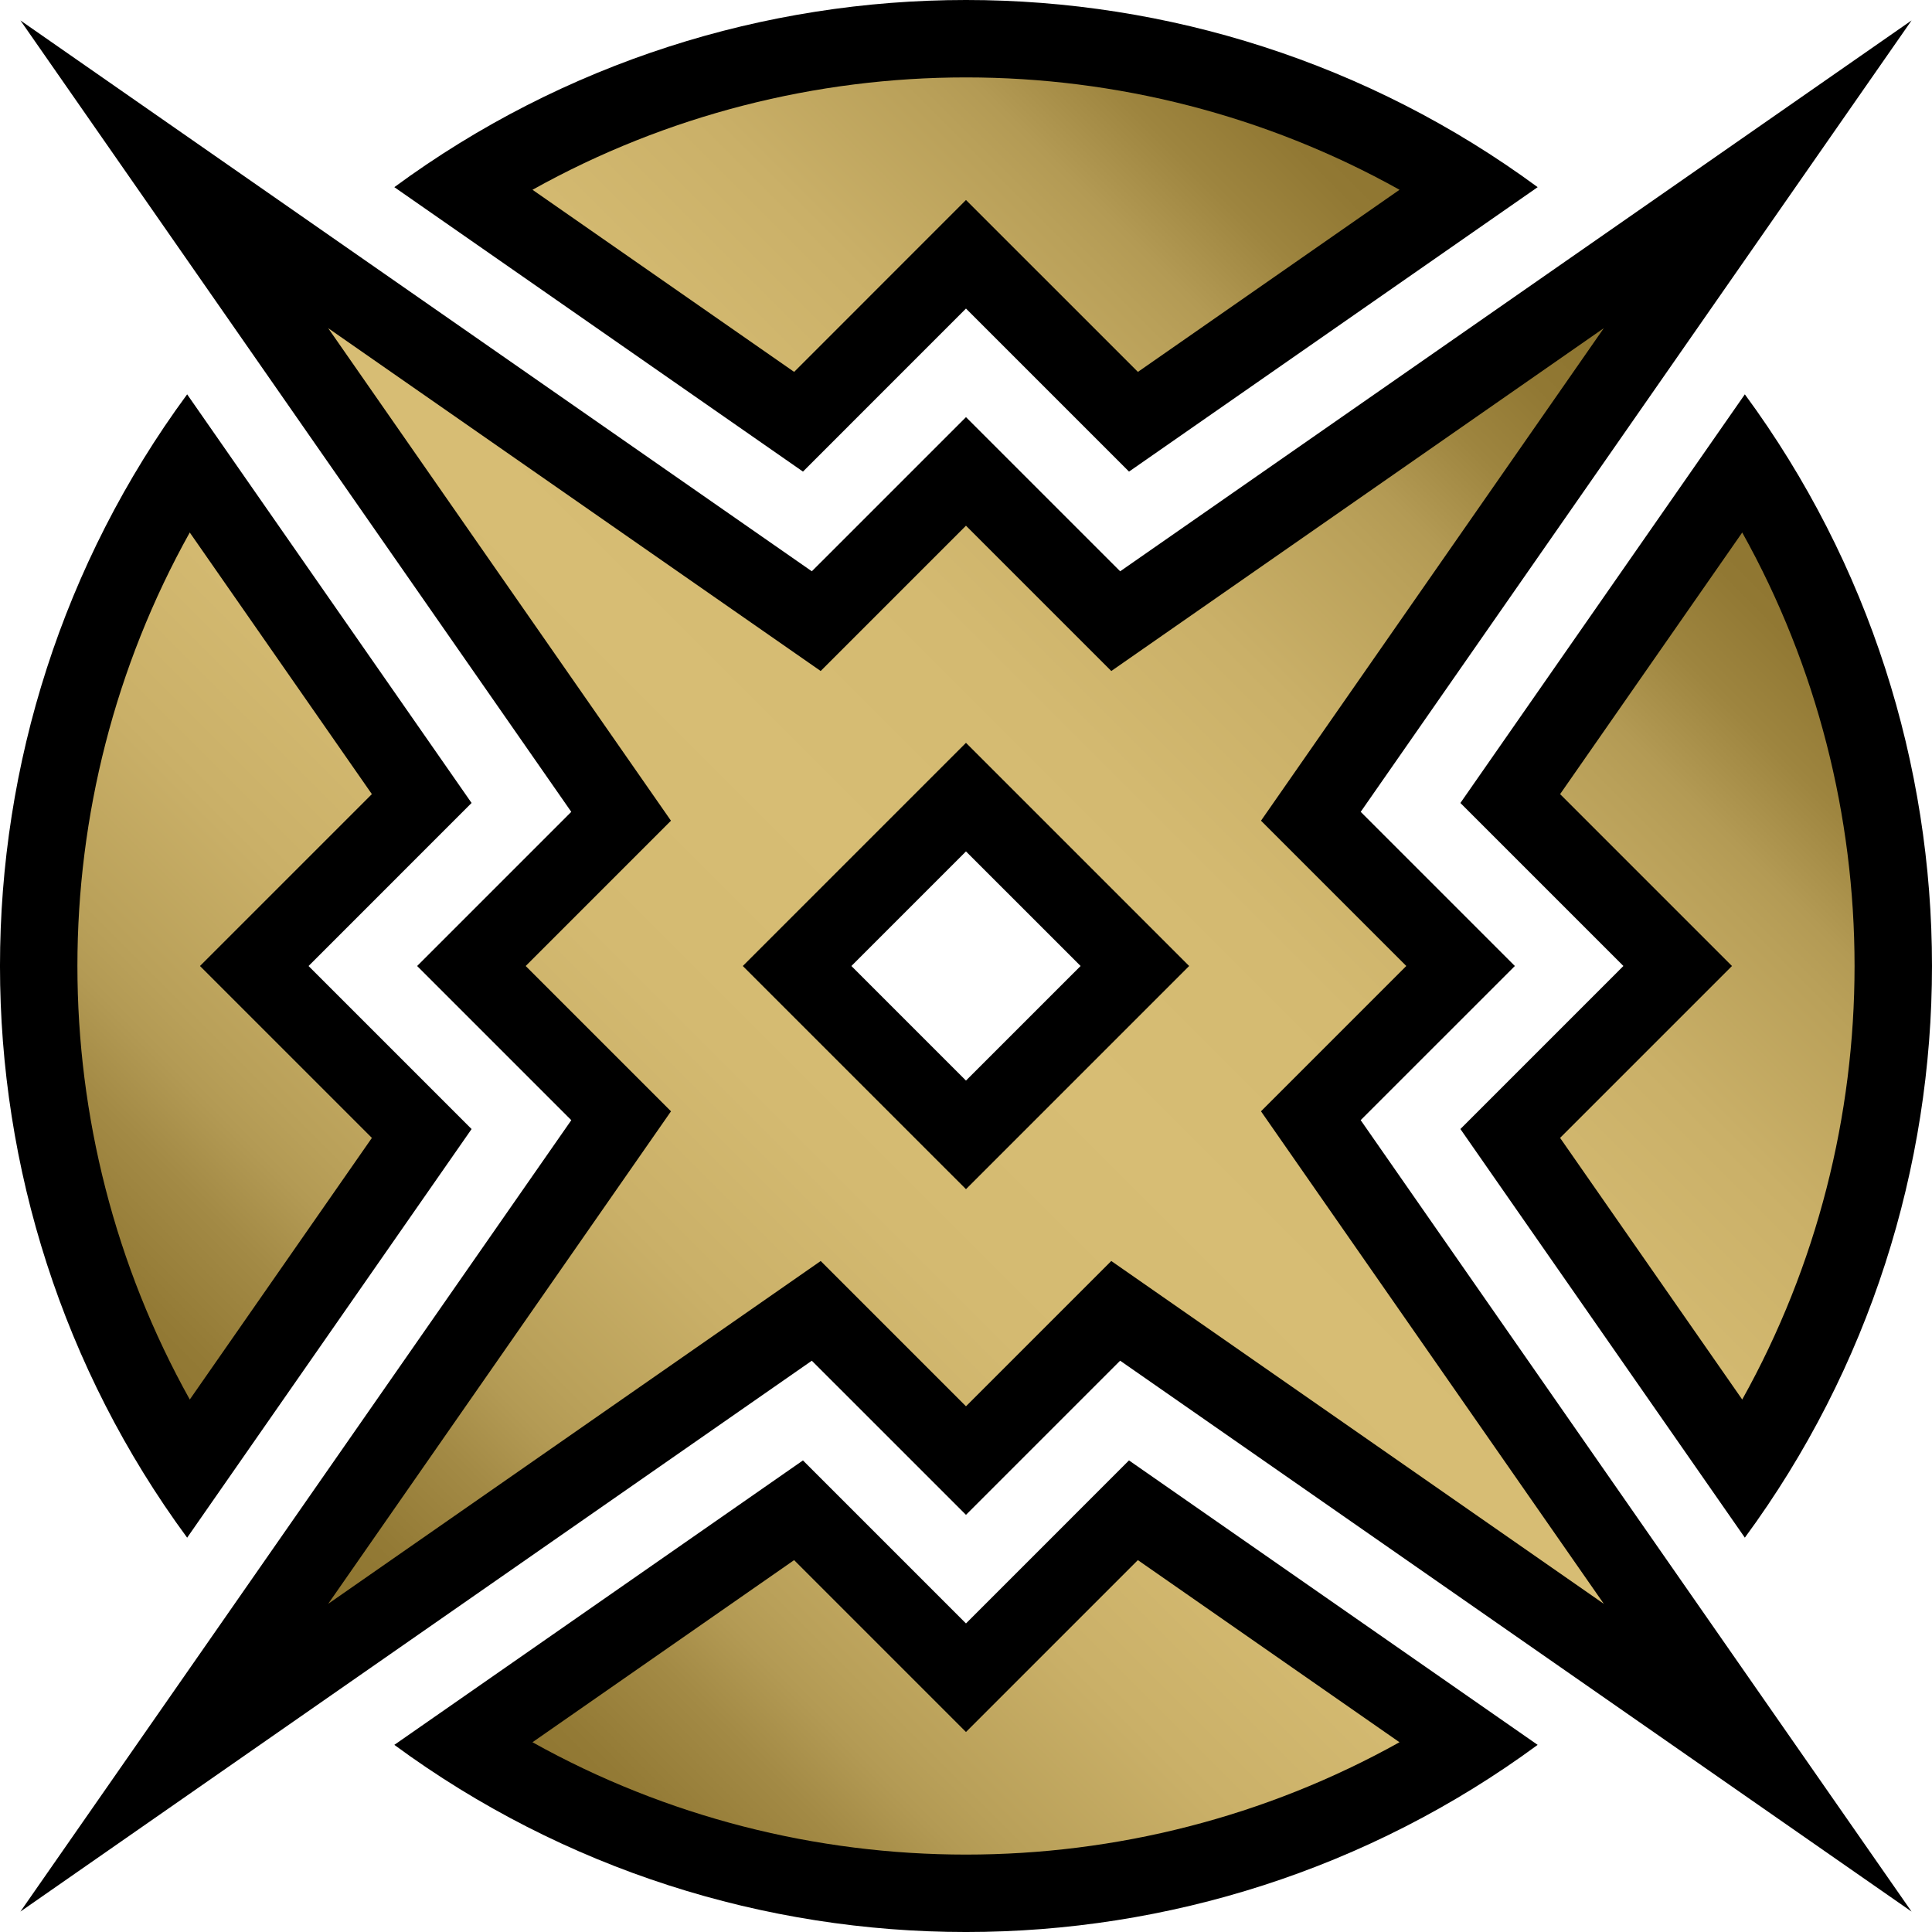 <svg xmlns="http://www.w3.org/2000/svg" xml:space="preserve" width="149.999" height="150" viewBox="0 0 149.999 150"><g transform="translate(-2.727 -2.834)"><path d="m39.341 90.492-22.084 31.727c-19.374-26.327-19.374-62.442 0-88.769L39.34 65.176 26.683 77.834ZM77.725 26.79l12.658 12.658 31.727-22.083c-26.326-19.375-62.441-19.375-88.767 0l31.726 22.083zm0 102.086L65.068 116.22l-31.726 22.084c26.325 19.373 62.44 19.373 88.767 0L90.38 116.219Zm60.47-95.426-22.084 31.727 12.656 12.656-12.656 12.657 22.084 31.727c19.373-26.325 19.375-62.441 0-88.767m12.944 117.798-42.77-61.446 11.971-11.969-11.969-11.968 42.77-61.446-61.446 42.77-11.97-11.969-11.969 11.968L4.313 4.42 47.08 65.865 35.112 77.834l11.97 11.97-42.77 61.444 61.444-42.769 11.969 11.967 11.969-11.969zM77.725 86.73l-8.896-8.896 8.896-8.897 8.898 8.896z"/><linearGradient id="a" x1="28.206" x2="127.247" y1="127.355" y2="28.313" gradientUnits="userSpaceOnUse"><stop offset="0" style="stop-color:#8d742f"/><stop offset=".046" style="stop-color:#937a35"/><stop offset=".107" style="stop-color:#a38a45"/><stop offset=".15" style="stop-color:#b39a54"/><stop offset=".175" style="stop-color:#b9a059"/><stop offset=".269" style="stop-color:#cab068"/><stop offset=".372" style="stop-color:#d4ba71"/><stop offset=".5" style="stop-color:#d7bd74"/><stop offset=".628" style="stop-color:#d4ba71"/><stop offset=".731" style="stop-color:#cab068"/><stop offset=".825" style="stop-color:#b9a059"/><stop offset=".85" style="stop-color:#b39a54"/><stop offset=".852" style="stop-color:#b29953"/><stop offset=".902" style="stop-color:#9e853f"/><stop offset=".952" style="stop-color:#917833"/><stop offset="1" style="stop-color:#8d742f"/></linearGradient><path fill="url(#a)" d="m31.6 91.18-14.138 20.312C5.829 90.646 5.83 65.021 17.46 44.177l14.139 20.312-13.346 13.345Zm106.392-47.002-14.139 20.311 13.344 13.345-13.346 13.345 14.141 20.313c11.629-20.846 11.629-46.471 0-67.314M77.725 18.361l13.348 13.347 20.311-14.14c-20.846-11.632-46.469-11.632-67.314 0l20.313 14.139zm0 118.944-13.344-13.344L44.068 138.1c20.846 11.63 46.469 11.63 67.314 0L91.07 123.96Zm34.185-59.472-11.281 11.281 26.617 38.24-38.24-26.617-11.281 11.28-11.279-11.279-38.239 26.616 26.616-38.239-11.282-11.281L54.82 66.553l-26.614-38.24L66.443 54.93l11.281-11.281 11.283 11.282 38.238-26.618-26.615 38.24ZM77.725 60.507 60.398 77.834 77.725 95.16l17.326-17.327Z" style="fill:url(#a)"/></g></svg>
